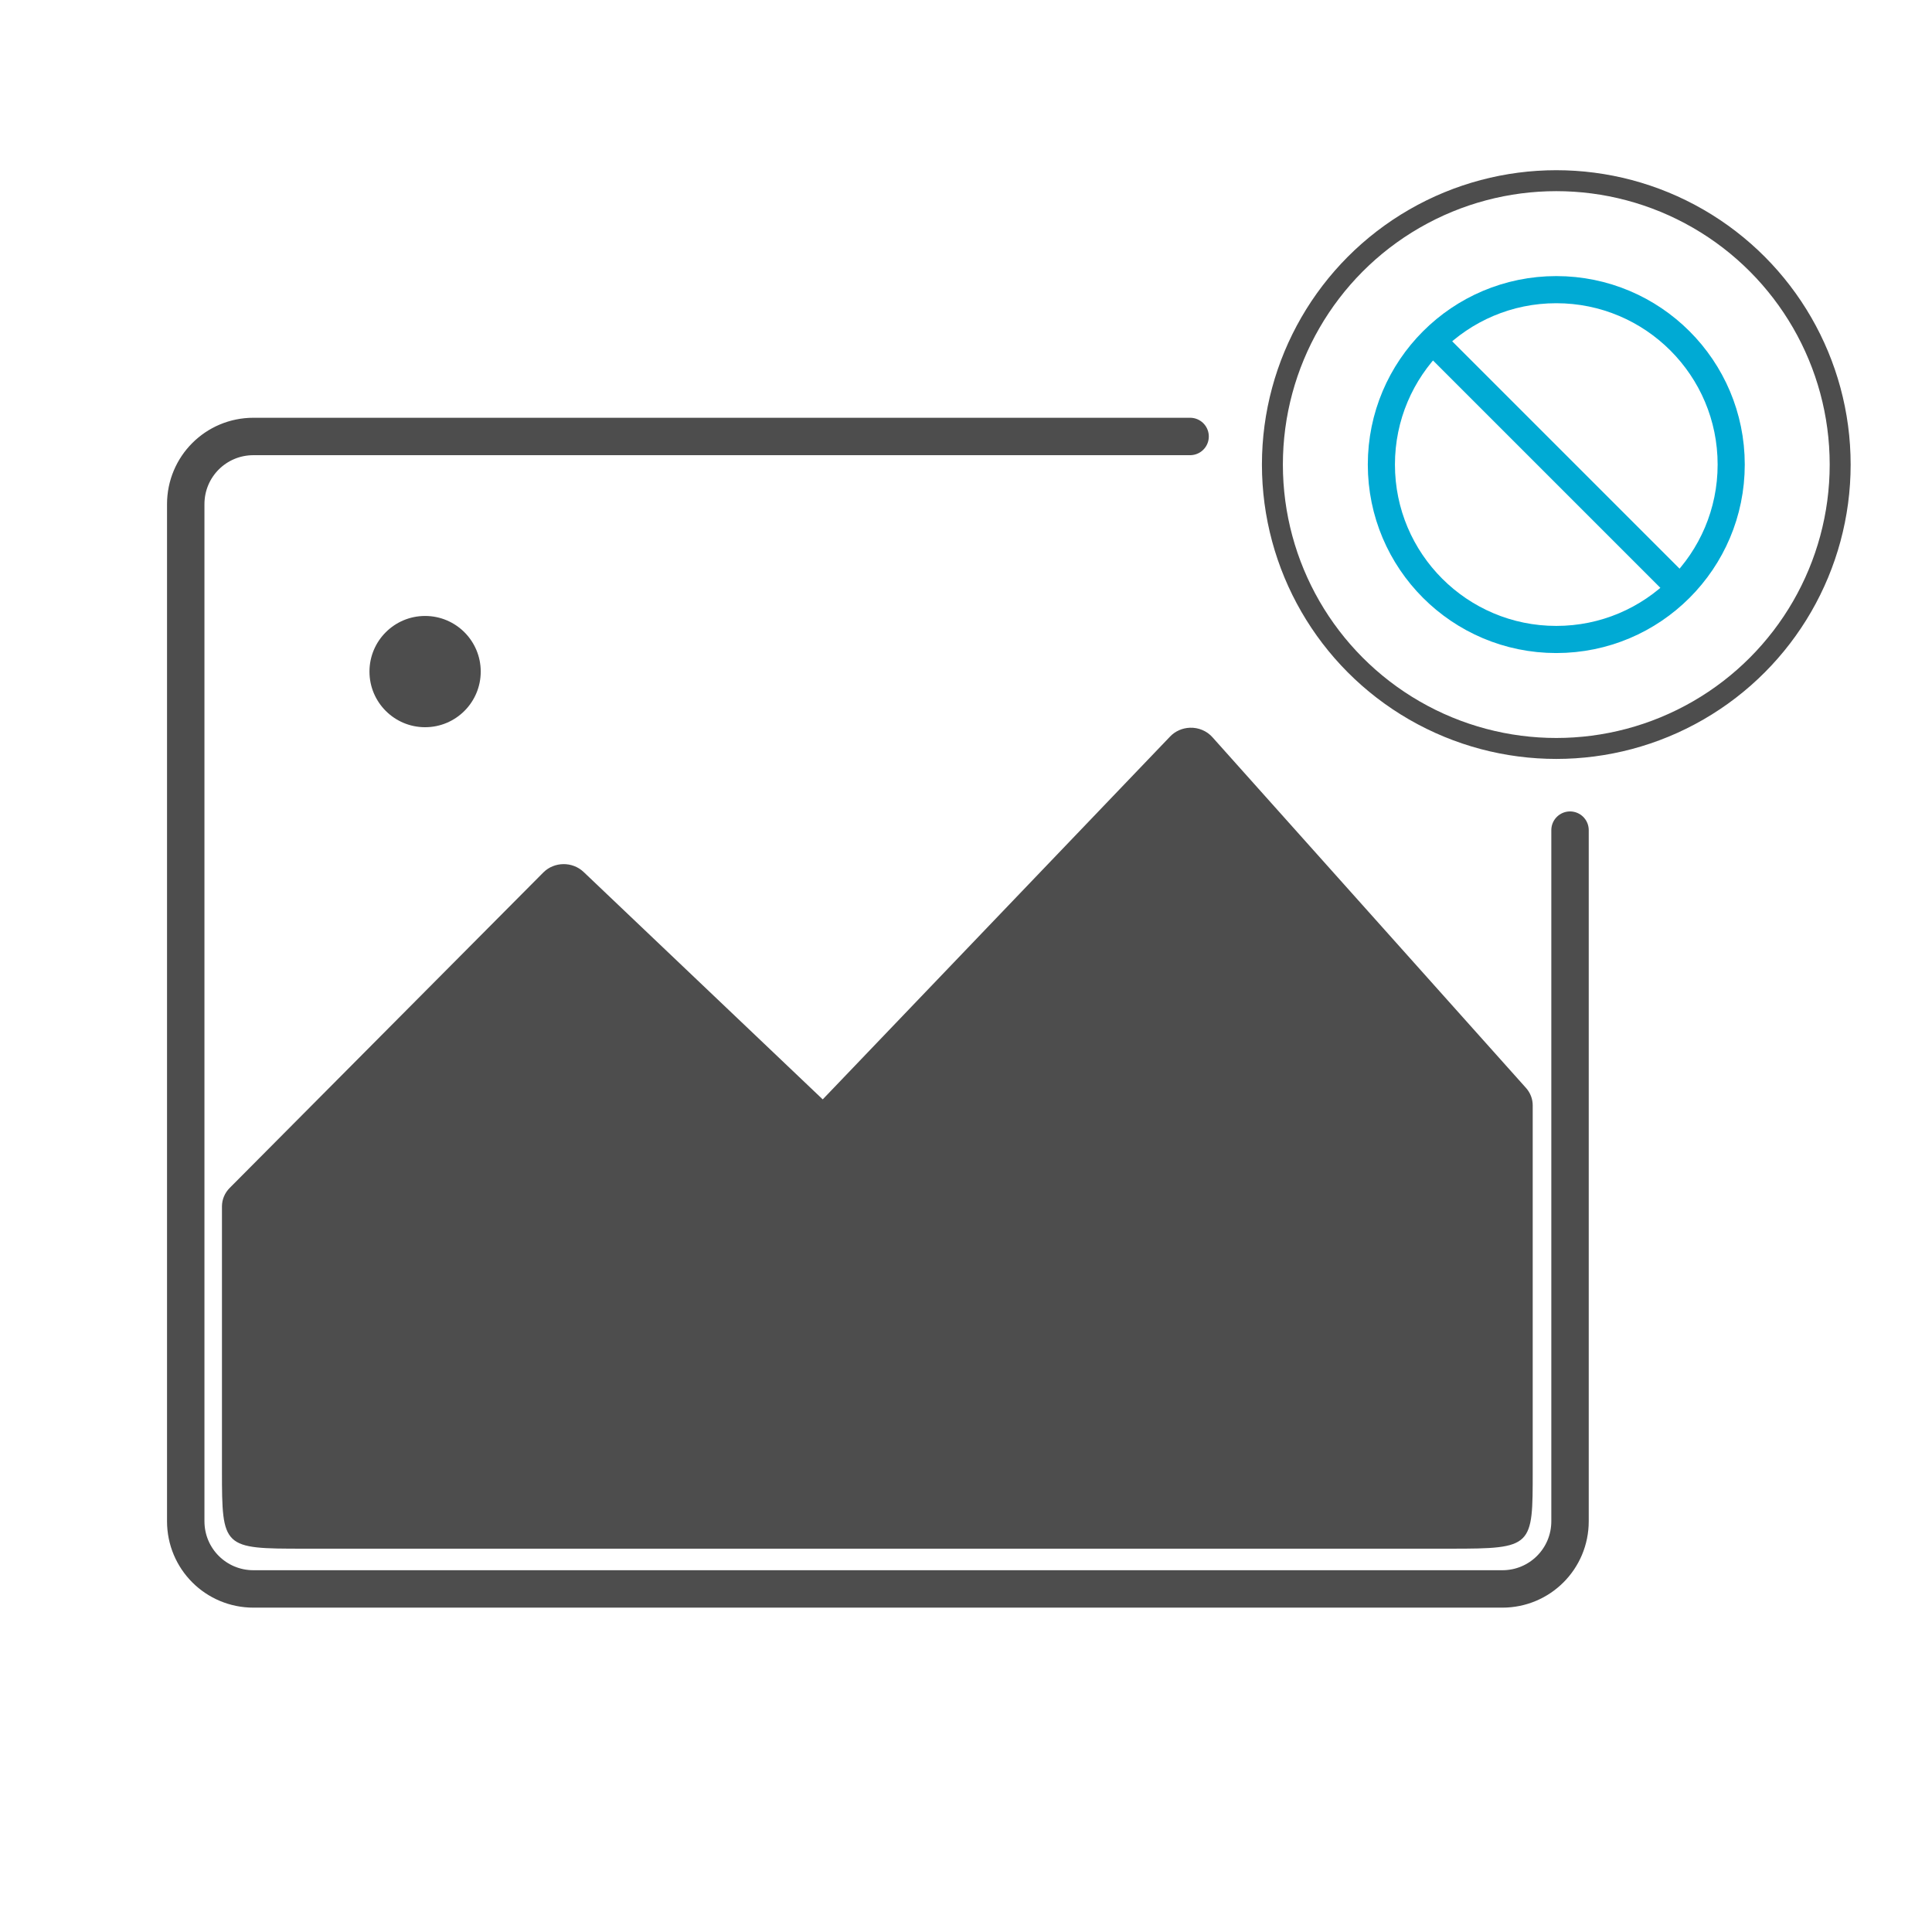 <?xml version="1.0" encoding="UTF-8" standalone="no"?>
<!-- Created with Inkscape (http://www.inkscape.org/) -->

<svg
   xmlns:dc="http://purl.org/dc/elements/1.1/"
   xmlns:cc="http://creativecommons.org/ns#"
   xmlns:rdf="http://www.w3.org/1999/02/22-rdf-syntax-ns#"
   xmlns:svg="http://www.w3.org/2000/svg"
   xmlns="http://www.w3.org/2000/svg"
   xmlns:sodipodi="http://sodipodi.sourceforge.net/DTD/sodipodi-0.dtd"
   xmlns:inkscape="http://www.inkscape.org/namespaces/inkscape"
   width="512px"
   height="512px"
   viewBox="0 0 512 512"
   version="1.1"
   id="SVGRoot"
   sodipodi:docname="MissingPreviewImage.svg"
   inkscape:version="0.92.4 (5da689c313, 2019-01-14)">
  <defs
     id="defs6591" />
  <sodipodi:namedview
     id="base"
     pagecolor="#ffffff"
     bordercolor="#666666"
     borderopacity="1.0"
     inkscape:pageopacity="0.0"
     inkscape:pageshadow="2"
     inkscape:zoom="1.4180459"
     inkscape:cx="87.71635"
     inkscape:cy="299.315"
     inkscape:document-units="px"
     inkscape:current-layer="g7222"
     showgrid="false"
     inkscape:window-width="1920"
     inkscape:window-height="1017"
     inkscape:window-x="1912"
     inkscape:window-y="-8"
     inkscape:window-maximized="1"
     inkscape:snap-global="false"
     inkscape:snap-bbox="true"
     inkscape:bbox-nodes="true"
     inkscape:snap-bbox-edge-midpoints="true"
     inkscape:snap-bbox-midpoints="true"
     inkscape:bbox-paths="true"
     inkscape:snap-intersection-paths="true"
     inkscape:object-paths="true"
     inkscape:snap-smooth-nodes="true" />
  <g
     inkscape:label="Ebene 1"
     inkscape:groupmode="layer"
     id="layer1">
    <g
       id="g7361"
       inkscape:label="image">
      <path
         sodipodi:nodetypes="ccsssssscc"
         inkscape:connector-curvature="0"
         id="rect7147-4"
         d="m 416.074,219.995 v 48.382 134.763 c 0,9.942 -8.004,17.945 -17.945,17.945 H 67.167 c -9.942,0 -17.945,-8.004 -17.945,-17.945 V 133.614 c 0,-9.942 8.004,-17.945 17.945,-17.945 H 232.648 315.388"
         style="opacity:1;fill:none;fill-opacity:1;fill-rule:nonzero;stroke:#4d4d4d;stroke-width:9.917;stroke-linecap:round;stroke-miterlimit:4;stroke-dasharray:none;stroke-opacity:1;paint-order:normal" />
      <path
         sodipodi:nodetypes="cccccccsssscccc"
         inkscape:connector-curvature="0"
         id="rect7226"
         d="m 315.352,192.858 c -2.005,0.067 -3.897,0.901 -5.25,2.314 l -92.071,96.177 -63.369,-60.269 c -2.971,-2.824 -7.8,-2.759 -10.686,0.144 l -83.109,83.596 c -1.314,1.322 -2.046,3.073 -2.046,4.894 v 70.025 c 0,20.546 0.238,20.678 21.69,20.678 H 384.495 c 21.807,0 21.69,-0.486 21.69,-20.678 v -96.813 c -1.6e-4,-1.692 -0.632,-3.328 -1.783,-4.615 l -83.109,-92.958 c -1.478,-1.652 -3.665,-2.571 -5.941,-2.495 z"
         style="opacity:1;fill:#4d4d4d;fill-opacity:1;fill-rule:nonzero;stroke:none;stroke-width:5.208;stroke-linecap:round;stroke-miterlimit:4;stroke-dasharray:none;stroke-opacity:1;paint-order:normal" />
      <circle
         r="14.742"
         cy="177.977"
         cx="112.656"
         id="path7232"
         style="display:inline;opacity:1;fill:#4d4d4d;fill-opacity:1;fill-rule:nonzero;stroke:none;stroke-width:4.927;stroke-linecap:round;stroke-miterlimit:4;stroke-dasharray:none;stroke-opacity:1;paint-order:normal" />
    </g>
    <g
       id="g7222"
       inkscape:label="unavailableCircle"
       transform="matrix(1.218,0,0,1.218,-89.743,-26.789)">
      <circle
         r="38.057"
         cy="123.074"
         cx="412.295"
         id="path7149-3-1"
         style="display:inline;opacity:1;fill:none;fill-opacity:1;fill-rule:nonzero;stroke:#00aad4;stroke-width:5.903;stroke-linecap:butt;stroke-miterlimit:4;stroke-dasharray:none;stroke-opacity:1;paint-order:normal" />
      <path
         style="fill:none;stroke:#00aad4;stroke-width:5.903;stroke-linecap:butt;stroke-linejoin:miter;stroke-miterlimit:4;stroke-dasharray:none;stroke-opacity:1"
         d="M 439.205,149.984 385.385,96.164"
         id="path7352"
         inkscape:connector-curvature="0" />
      <circle
         style="display:inline;opacity:1;fill:none;fill-opacity:1;fill-rule:nonzero;stroke:#4d4d4d;stroke-width:4.558;stroke-linecap:butt;stroke-miterlimit:4;stroke-dasharray:none;stroke-opacity:1;paint-order:normal"
         id="path7149-3"
         cx="412.295"
         cy="123.074"
         r="61.767" />
    </g>
  </g>
</svg>
